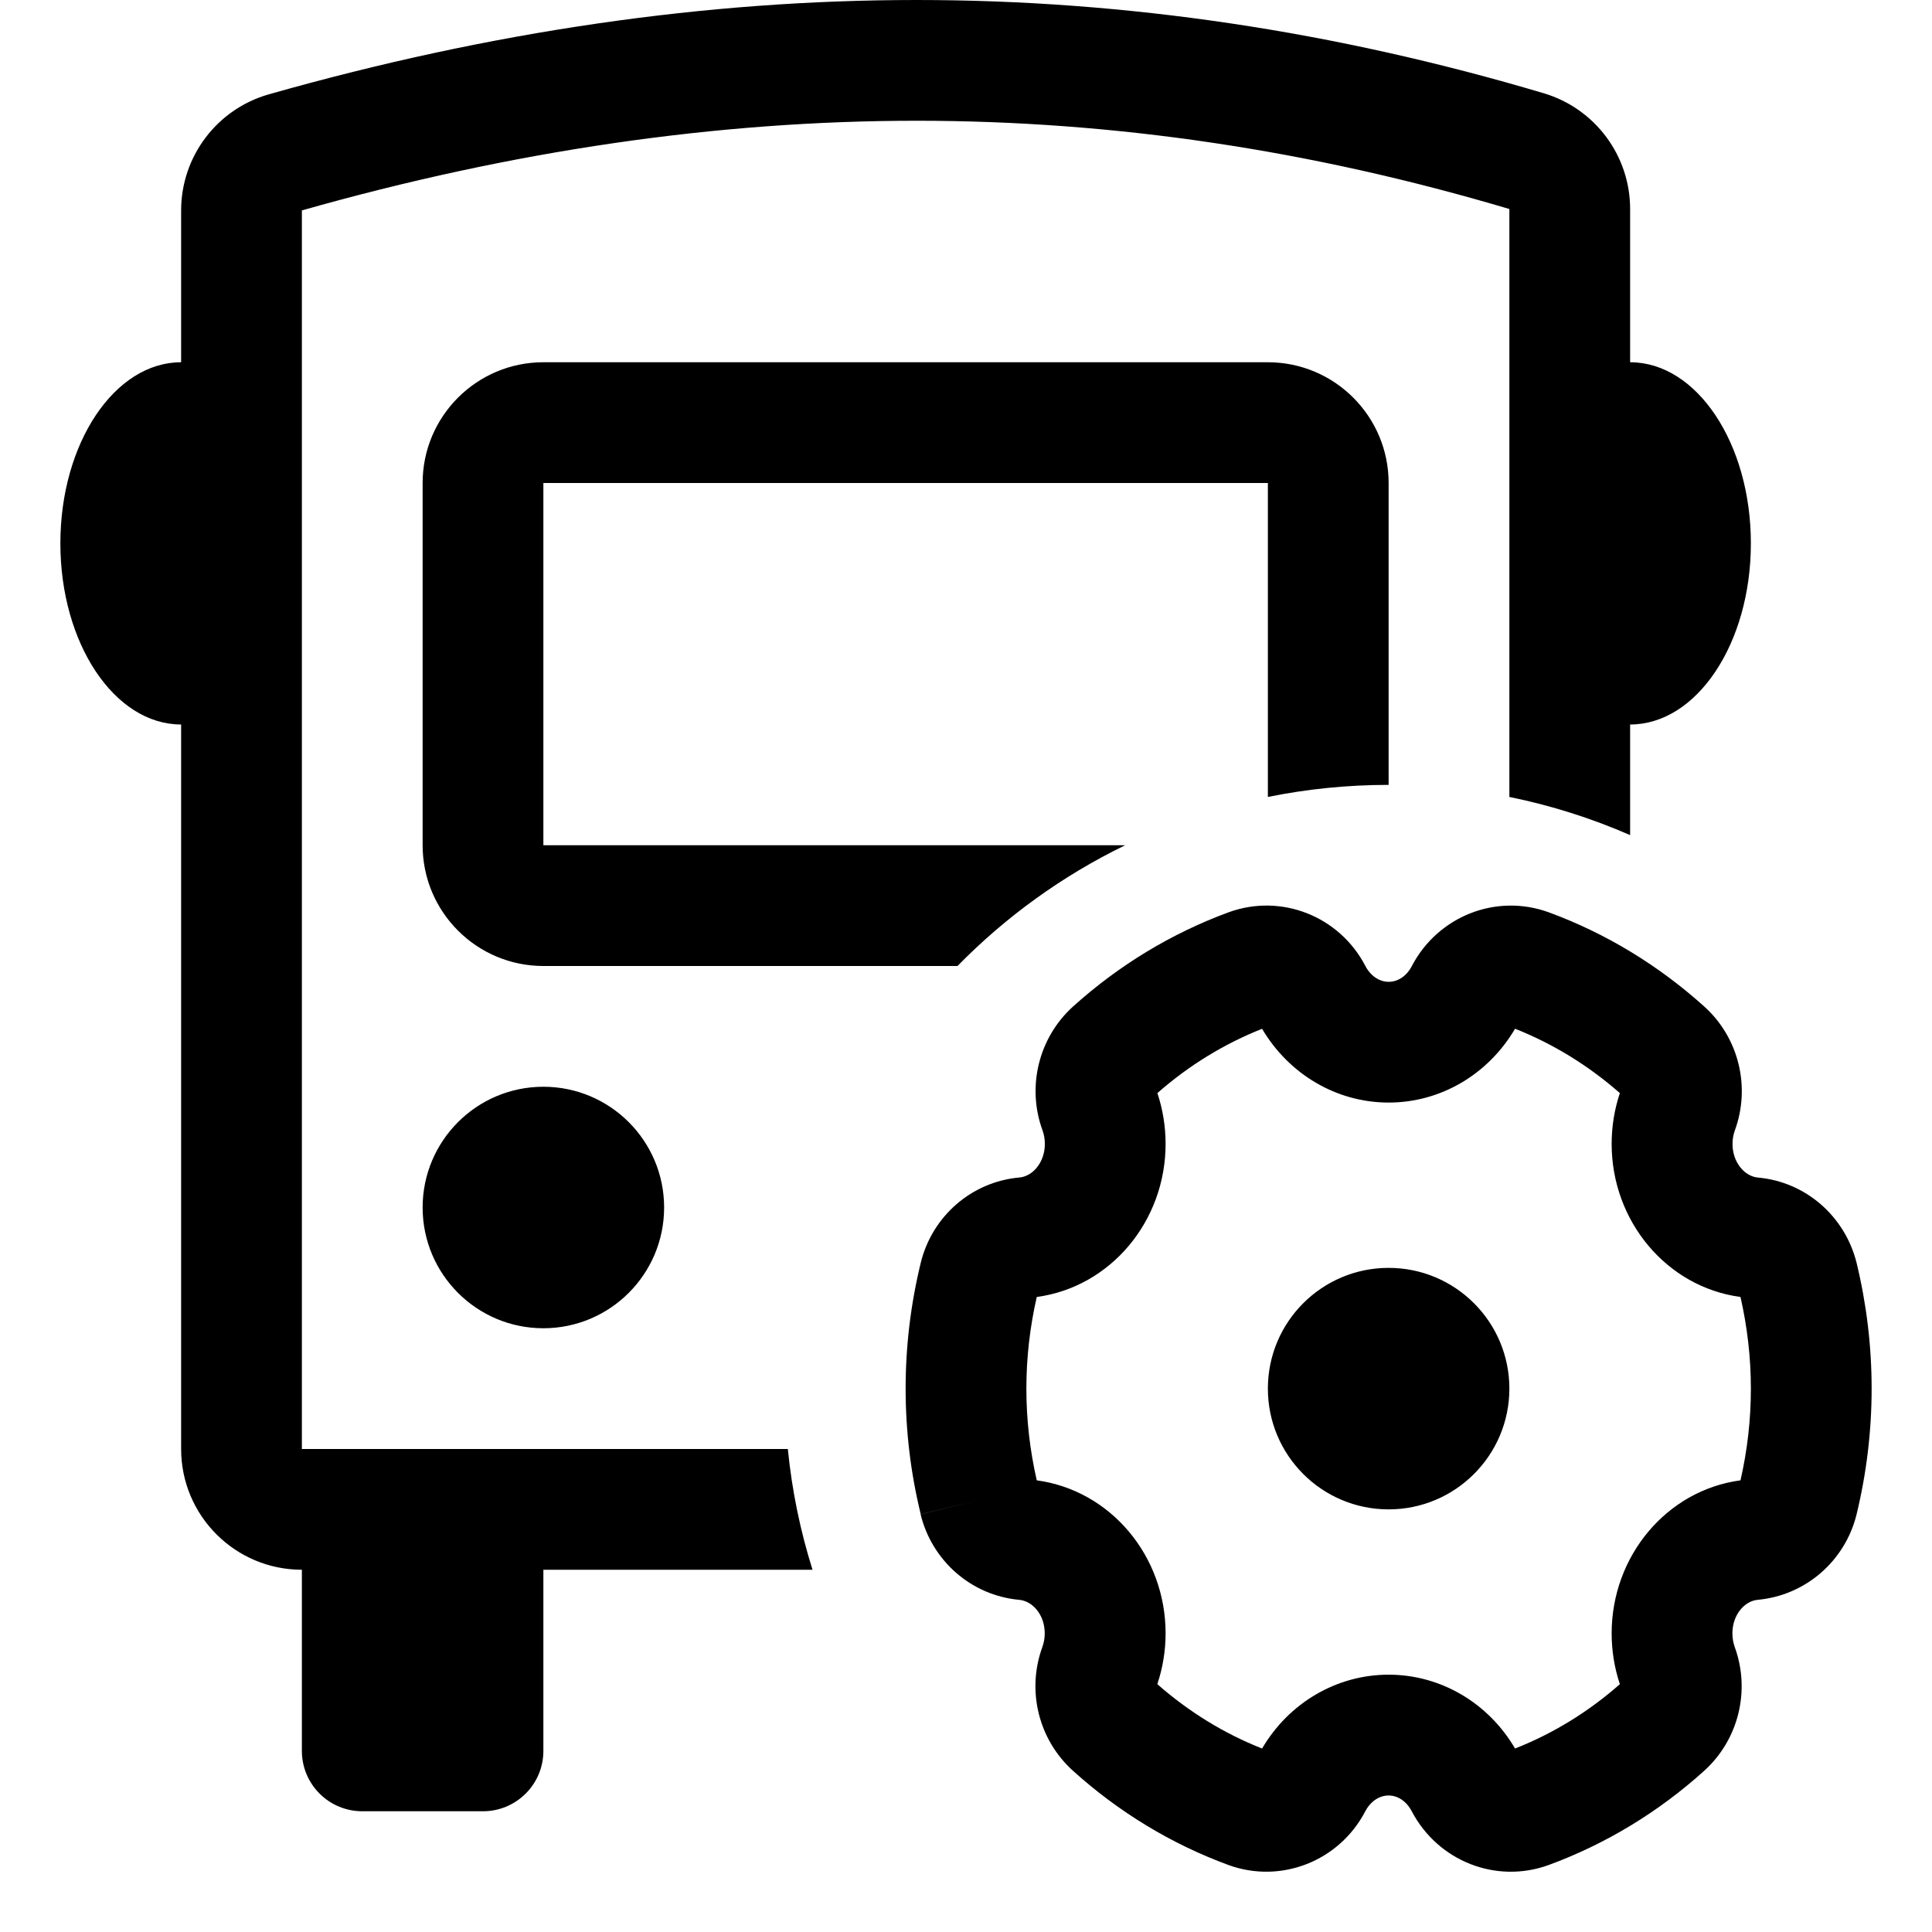 <?xml version="1.0" encoding="utf-8"?>
<!-- Generator: Adobe Illustrator 15.0.0, SVG Export Plug-In . SVG Version: 6.00 Build 0)  -->
<!DOCTYPE svg PUBLIC "-//W3C//DTD SVG 1.1//EN" "http://www.w3.org/Graphics/SVG/1.1/DTD/svg11.dtd">
<svg version="1.1" id="图层_1" xmlns="http://www.w3.org/2000/svg" xmlns:xlink="http://www.w3.org/1999/xlink" x="0px" y="0px"
	 width="32px" height="32px" viewBox="0 0 32 32" enable-background="new 0 0 32 32" xml:space="preserve">
<title>icon/32/车辆管理</title>
<desc>Created with Sketch.</desc>
<path id="path-1" d="M27,13.832c-0.635-0.277-1.305-0.491-2-0.632V9.008C25,9.005,25,9.002,25,9s0-0.005,0-0.008v-5.53
	C21.721,2.486,18.449,2,15.18,2C11.886,2,8.494,2.494,5,3.485V24h8.049c0.068,0.689,0.207,1.359,0.409,2H9v3c0,0.553-0.448,1-1,1H6
	c-0.552,0-1-0.447-1-1v-3c-1.104,0-2-0.896-2-2V12c-1.104,0-2-1.343-2-3s0.896-3,2-3V3.486c0-0.895,0.594-1.68,1.454-1.924
	C8.122,0.521,11.697,0,15.18,0c3.465,0,6.928,0.515,10.391,1.545C26.418,1.798,27,2.577,27,3.462V6c1.104,0,2,1.343,2,3
	s-0.896,3-2,3V13.832z M18.636,14c-1.039,0.505-1.978,1.184-2.777,2H9c-1.104,0-2-0.896-2-2V8c0-1.104,0.896-2,2-2h12
	c1.104,0,2,0.896,2,2v5c-0.686,0-1.354,0.069-2,0.2V8H9v6H18.636z M9,22c-1.104,0-2-0.896-2-2s0.896-2,2-2s2,0.896,2,2
	S10.104,22,9,22z M19.306,27.053c0,0.286-0.046,0.568-0.137,0.842c0.521,0.458,1.106,0.818,1.735,1.066
	c0.441-0.752,1.229-1.223,2.096-1.223c0.867,0,1.655,0.472,2.094,1.223c0.63-0.248,1.217-0.608,1.736-1.066
	c-0.09-0.27-0.136-0.553-0.136-0.842c0-1.28,0.913-2.371,2.134-2.534C28.942,24.021,29,23.513,29,23
	c0-0.514-0.059-1.021-0.172-1.518c-1.223-0.164-2.134-1.256-2.134-2.535c0-0.289,0.046-0.572,0.136-0.842
	c-0.521-0.457-1.107-0.817-1.736-1.066c-0.441,0.752-1.228,1.223-2.094,1.223c-0.865,0-1.653-0.471-2.096-1.222
	c-0.629,0.249-1.216,0.609-1.734,1.065c0.09,0.271,0.136,0.555,0.136,0.842c0,1.279-0.911,2.37-2.134,2.535
	C17.058,21.98,17,22.488,17,23c0,0.513,0.058,1.021,0.172,1.519C18.396,24.685,19.306,25.773,19.306,27.053z M15.25,25.08
	C15.084,24.4,15,23.703,15,23s0.084-1.399,0.25-2.082c0.188-0.773,0.843-1.345,1.635-1.415c0.221-0.02,0.421-0.251,0.421-0.556
	c0-0.077-0.013-0.153-0.038-0.223c-0.265-0.722-0.066-1.536,0.505-2.053c0.759-0.684,1.63-1.212,2.575-1.56
	c0.873-0.319,1.838,0.064,2.267,0.889c0.088,0.168,0.235,0.262,0.386,0.262s0.297-0.093,0.385-0.264
	c0.432-0.823,1.396-1.206,2.27-0.886c0.943,0.347,1.814,0.876,2.575,1.562c0.569,0.515,0.768,1.329,0.503,2.051
	c-0.025,0.069-0.038,0.143-0.038,0.223c0,0.305,0.2,0.536,0.42,0.556c0.79,0.07,1.444,0.64,1.636,1.417
	C30.916,21.601,31,22.297,31,23s-0.084,1.4-0.25,2.086c-0.191,0.77-0.844,1.339-1.637,1.412c-0.22,0.02-0.419,0.25-0.419,0.555
	c0,0.08,0.013,0.153,0.038,0.225c0.264,0.722,0.066,1.534-0.504,2.051c-0.759,0.685-1.632,1.214-2.576,1.561
	c-0.871,0.318-1.834-0.063-2.269-0.889c-0.088-0.17-0.234-0.262-0.384-0.262c-0.15,0-0.297,0.093-0.387,0.264
	c-0.43,0.822-1.394,1.205-2.266,0.887c-0.944-0.347-1.817-0.876-2.577-1.563c-0.569-0.515-0.767-1.327-0.505-2.045
	c0.027-0.075,0.04-0.151,0.04-0.229c0-0.305-0.199-0.535-0.425-0.555c-0.79-0.073-1.442-0.644-1.631-1.416l0.971-0.237L15.25,25.08z
	 M23,25c-1.105,0-2-0.896-2-2c0-1.105,0.895-2,2-2c1.104,0,2,0.895,2,2C25,24.104,24.104,25,23,25z"/>
</svg>
